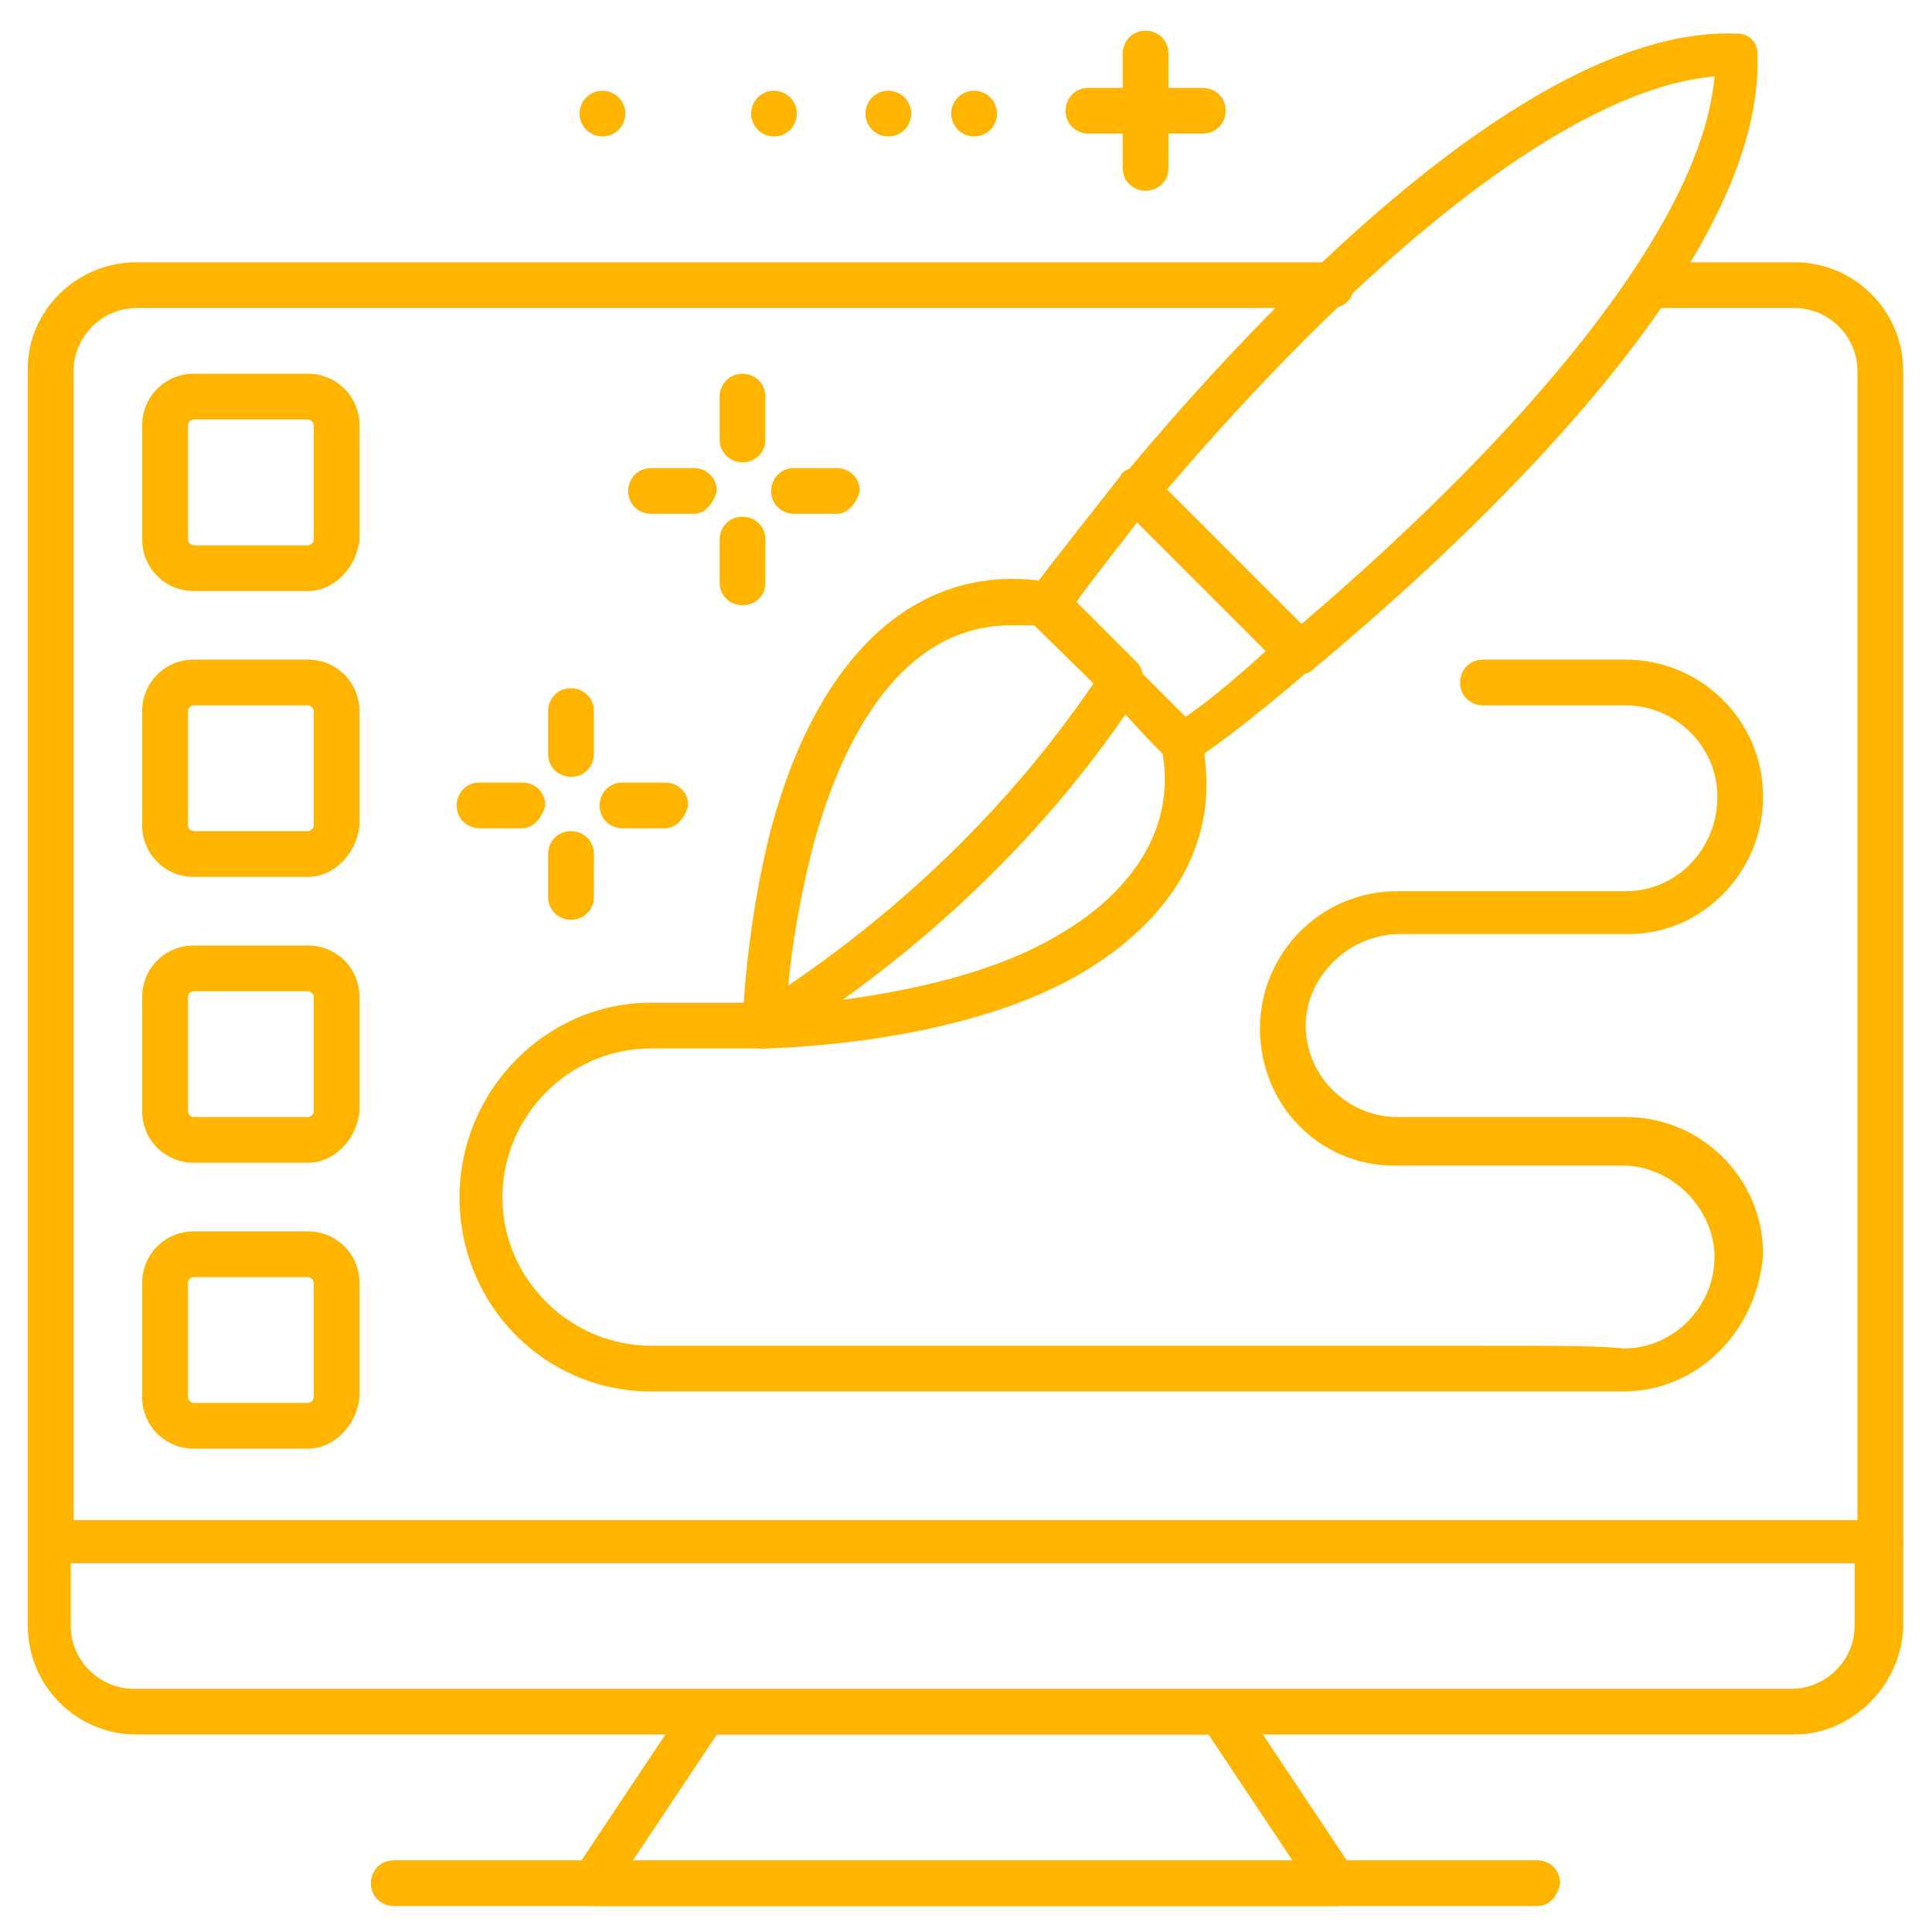 <svg xmlns="http://www.w3.org/2000/svg" xmlns:xlink="http://www.w3.org/1999/xlink" width="1024" viewBox="0 0 768 768" height="1024" preserveAspectRatio="xMidYMid meet"><defs><clipPath id="f658639fdc"><path d="M 227 672 L 541 672 L 541 757.68 L 227 757.68 Z M 227 672 " clip-rule="nonzero"></path></clipPath><clipPath id="7a3365511d"><path d="M 147 739 L 621 739 L 621 757.68 L 147 757.68 Z M 147 739 " clip-rule="nonzero"></path></clipPath></defs><path fill="#ffb400" d="M 747.453 621.312 L 20.16 621.312 C 15.613 621.312 11.066 617.902 11.066 612.223 L 11.066 146.301 C 11.066 123.57 30.387 104.254 54.25 104.254 L 529.266 104.254 C 533.812 104.254 538.355 107.66 538.355 113.344 C 538.355 117.891 534.945 122.434 529.266 122.434 L 54.25 122.434 C 40.613 122.434 29.25 133.797 29.25 147.434 L 29.25 604.266 L 738.363 604.266 L 738.363 147.434 C 738.363 133.797 727 122.434 713.363 122.434 L 656.543 122.434 C 651.996 122.434 647.449 119.027 647.449 113.344 C 647.449 107.66 651.996 104.254 656.543 104.254 L 713.363 104.254 C 737.227 104.254 756.543 123.57 756.543 147.434 L 756.543 613.359 C 755.406 617.902 752 621.312 747.453 621.312 Z M 747.453 621.312 " fill-opacity="1" fill-rule="nonzero"></path><g clip-path="url(#f658639fdc)"><path fill="#ffb400" d="M 531.539 757.68 L 236.074 757.68 C 232.664 757.68 230.391 755.41 228.121 753.137 C 226.984 750.863 226.984 747.453 228.121 744.043 L 273.574 675.859 C 274.711 673.586 278.121 672.453 280.395 672.453 L 486.082 672.453 C 489.492 672.453 491.766 673.586 492.898 675.859 L 538.355 744.043 C 540.629 746.316 540.629 749.727 538.355 753.137 C 537.219 755.41 533.812 757.68 531.539 757.68 Z M 250.848 740.637 L 514.492 740.637 L 480.398 689.496 L 284.938 689.496 Z M 250.848 740.637 " fill-opacity="1" fill-rule="nonzero"></path></g><g clip-path="url(#7a3365511d)"><path fill="#ffb400" d="M 611.086 757.68 L 156.527 757.68 C 151.98 757.68 147.434 754.273 147.434 748.59 C 147.434 744.043 150.844 739.5 156.527 739.5 L 611.086 739.5 C 615.633 739.5 620.176 742.906 620.176 748.59 C 619.039 754.273 615.633 757.68 611.086 757.68 Z M 611.086 757.68 " fill-opacity="1" fill-rule="nonzero"></path></g><path fill="#ffb400" d="M 713.363 689.496 L 54.25 689.496 C 30.387 689.496 11.066 670.18 11.066 646.312 L 11.066 612.223 C 11.066 607.676 14.477 604.266 20.16 604.266 L 747.453 604.266 C 752 604.266 756.543 607.676 756.543 613.359 L 756.543 647.449 C 755.406 670.18 736.09 689.496 713.363 689.496 Z M 28.113 621.312 L 28.113 646.312 C 28.113 659.949 39.477 671.316 53.113 671.316 L 712.227 671.316 C 725.863 671.316 737.227 659.949 737.227 646.312 L 737.227 621.312 Z M 28.113 621.312 " fill-opacity="1" fill-rule="nonzero"></path><path fill="#ffb400" d="M 303.121 416.762 C 299.711 416.762 296.305 414.488 295.168 411.078 C 294.031 407.672 295.168 403.125 298.574 401.988 C 380.398 349.715 423.578 290.621 438.352 266.758 C 439.488 264.484 441.762 263.348 444.035 263.348 C 446.309 263.348 449.719 264.484 450.852 265.621 C 461.082 275.848 471.309 286.074 475.855 291.758 C 476.992 292.895 478.129 294.031 478.129 296.305 C 484.945 332.668 467.898 364.488 429.262 387.215 C 380.398 415.625 306.531 416.762 303.121 416.762 C 304.258 416.762 304.258 416.762 303.121 416.762 Z M 447.445 283.805 C 430.398 308.805 395.172 354.262 334.941 397.441 C 359.941 394.035 395.172 387.215 421.309 371.305 C 442.898 358.805 467.898 334.941 462.219 299.711 C 458.809 296.305 453.125 290.621 447.445 283.805 Z M 447.445 283.805 " fill-opacity="1" fill-rule="nonzero"></path><path fill="#ffb400" d="M 303.121 416.762 C 301.984 416.762 299.711 416.762 298.578 415.625 C 296.305 414.488 295.168 411.078 295.168 407.672 C 295.168 406.535 296.305 369.031 306.531 329.258 C 325.852 257.664 366.762 222.438 417.898 231.527 C 419.035 231.527 421.309 232.664 422.445 233.801 C 425.852 237.211 431.535 242.895 438.352 249.711 L 451.988 263.348 C 454.262 265.621 455.398 270.168 453.125 273.574 C 437.215 297.441 392.898 359.941 308.805 414.488 C 306.531 416.762 305.395 416.762 303.121 416.762 Z M 401.988 248.574 C 354.258 248.574 332.668 301.984 323.578 334.941 C 317.895 356.531 314.484 378.125 313.348 391.762 C 380.398 346.305 417.898 296.305 434.945 271.305 L 425.852 262.211 C 420.172 256.531 415.625 251.984 412.215 248.574 C 408.809 248.574 404.262 248.574 401.988 248.574 Z M 314.484 332.668 Z M 314.484 332.668 " fill-opacity="1" fill-rule="nonzero"></path><path fill="#ffb400" d="M 516.766 267.895 C 514.492 267.895 512.219 266.758 511.082 265.621 L 446.309 200.848 C 442.898 197.438 442.898 192.891 446.309 189.48 C 501.992 122.434 608.812 9.93 690.633 13.34 C 695.18 13.34 698.59 16.75 698.59 21.297 C 701.996 103.117 589.492 209.938 522.445 265.621 C 520.172 267.895 519.039 267.895 516.766 267.895 Z M 463.355 195.164 L 516.766 248.574 C 617.902 162.207 676.996 83.797 681.543 30.387 C 628.133 34.934 549.719 94.023 463.355 195.164 Z M 463.355 195.164 " fill-opacity="1" fill-rule="nonzero"></path><path fill="#ffb400" d="M 471.309 304.258 C 469.035 304.258 466.762 303.121 465.625 301.984 L 409.941 247.438 C 406.535 244.027 406.535 239.484 408.809 236.074 C 408.809 236.074 423.578 216.754 445.172 189.48 C 446.309 187.211 448.582 186.074 450.855 186.074 C 453.125 186.074 455.398 187.211 457.672 188.344 L 522.445 253.121 C 523.582 254.258 524.719 257.664 524.719 259.938 C 524.719 262.211 523.582 264.484 521.309 265.621 C 495.172 288.348 475.855 301.984 474.719 301.984 C 474.719 304.258 472.445 304.258 471.309 304.258 Z M 426.988 240.621 L 471.309 284.941 C 478.129 280.395 489.492 271.305 503.129 258.801 L 451.988 207.664 C 440.625 222.438 431.535 233.801 426.988 240.621 Z M 426.988 240.621 " fill-opacity="1" fill-rule="nonzero"></path><path fill="#ffb400" d="M 645.176 553.129 C 641.77 553.129 258.801 553.129 258.801 553.129 C 216.754 553.129 182.664 519.039 182.664 475.855 C 182.664 433.809 216.754 398.578 258.801 398.578 L 304.258 398.578 C 308.805 398.578 313.348 401.988 313.348 407.672 C 313.348 412.215 309.941 416.762 304.258 416.762 L 258.801 416.762 C 225.848 416.762 199.711 444.035 199.711 475.855 C 199.711 508.809 226.984 534.945 258.801 534.945 L 584.949 534.945 C 619.039 534.945 637.223 534.945 645.176 536.082 C 665.633 536.082 681.543 519.039 681.543 499.719 C 681.543 480.398 664.496 463.355 645.176 463.355 L 554.266 463.355 C 524.719 463.355 500.855 439.488 500.855 408.809 C 500.855 379.262 524.719 354.262 555.402 354.262 L 646.312 354.262 C 666.77 354.262 682.68 337.215 682.68 316.758 C 682.68 296.305 665.633 280.395 646.312 280.395 L 589.492 280.395 C 584.949 280.395 580.402 276.984 580.402 271.305 C 580.402 266.758 583.812 262.211 589.492 262.211 L 646.312 262.211 C 675.859 262.211 700.859 286.074 700.859 316.758 C 700.859 346.305 676.996 371.305 647.449 371.305 L 556.539 371.305 C 536.082 371.305 519.039 388.352 519.039 407.672 C 519.039 428.125 536.082 444.035 555.402 444.035 L 646.312 444.035 C 675.859 444.035 700.859 467.898 700.859 498.582 C 698.59 529.266 674.723 553.129 645.176 553.129 Z M 645.176 553.129 " fill-opacity="1" fill-rule="nonzero"></path><path fill="#ffb400" d="M 122.434 234.938 L 76.98 234.938 C 65.613 234.938 56.523 225.848 56.523 214.484 L 56.523 169.027 C 56.523 157.664 65.613 148.57 76.98 148.57 L 122.434 148.57 C 133.797 148.57 142.891 157.664 142.891 169.027 L 142.891 214.484 C 141.754 225.848 132.66 234.938 122.434 234.938 Z M 76.98 166.754 C 75.844 166.754 74.707 167.891 74.707 169.027 L 74.707 214.484 C 74.707 215.621 75.844 216.754 76.98 216.754 L 122.434 216.754 C 123.57 216.754 124.707 215.621 124.707 214.484 L 124.707 169.027 C 124.707 167.891 123.57 166.754 122.434 166.754 Z M 76.98 166.754 " fill-opacity="1" fill-rule="nonzero"></path><path fill="#ffb400" d="M 122.434 348.578 L 76.98 348.578 C 65.613 348.578 56.523 339.488 56.523 328.121 L 56.523 282.668 C 56.523 271.305 65.613 262.211 76.98 262.211 L 122.434 262.211 C 133.797 262.211 142.891 271.305 142.891 282.668 L 142.891 328.121 C 141.754 339.488 132.66 348.578 122.434 348.578 Z M 76.98 280.395 C 75.844 280.395 74.707 281.531 74.707 282.668 L 74.707 328.121 C 74.707 329.258 75.844 330.395 76.98 330.395 L 122.434 330.395 C 123.57 330.395 124.707 329.258 124.707 328.121 L 124.707 282.668 C 124.707 281.531 123.57 280.395 122.434 280.395 Z M 76.98 280.395 " fill-opacity="1" fill-rule="nonzero"></path><path fill="#ffb400" d="M 122.434 462.219 L 76.98 462.219 C 65.613 462.219 56.523 453.125 56.523 441.762 L 56.523 396.305 C 56.523 384.941 65.613 375.852 76.98 375.852 L 122.434 375.852 C 133.797 375.852 142.891 384.941 142.891 396.305 L 142.891 441.762 C 141.754 453.125 132.66 462.219 122.434 462.219 Z M 76.98 394.035 C 75.844 394.035 74.707 395.172 74.707 396.305 L 74.707 441.762 C 74.707 442.898 75.844 444.035 76.98 444.035 L 122.434 444.035 C 123.57 444.035 124.707 442.898 124.707 441.762 L 124.707 396.305 C 124.707 395.172 123.57 394.035 122.434 394.035 Z M 76.98 394.035 " fill-opacity="1" fill-rule="nonzero"></path><path fill="#ffb400" d="M 122.434 575.859 L 76.98 575.859 C 65.613 575.859 56.523 566.766 56.523 555.402 L 56.523 509.945 C 56.523 498.582 65.613 489.492 76.98 489.492 L 122.434 489.492 C 133.797 489.492 142.891 498.582 142.891 509.945 L 142.891 555.402 C 141.754 566.766 132.66 575.859 122.434 575.859 Z M 76.98 507.672 C 75.844 507.672 74.707 508.809 74.707 509.945 L 74.707 555.402 C 74.707 556.539 75.844 557.676 76.98 557.676 L 122.434 557.676 C 123.57 557.676 124.707 556.539 124.707 555.402 L 124.707 509.945 C 124.707 508.809 123.57 507.672 122.434 507.672 Z M 76.98 507.672 " fill-opacity="1" fill-rule="nonzero"></path><path fill="#ffb400" d="M 455.398 75.844 C 450.852 75.844 446.309 72.434 446.309 66.75 L 446.309 21.297 C 446.309 16.75 449.719 12.203 455.398 12.203 C 459.945 12.203 464.492 15.613 464.492 21.297 L 464.492 66.75 C 464.492 72.434 459.945 75.844 455.398 75.844 Z M 455.398 75.844 " fill-opacity="1" fill-rule="nonzero"></path><path fill="#ffb400" d="M 478.129 53.113 L 432.672 53.113 C 428.125 53.113 423.578 49.707 423.578 44.023 C 423.578 39.477 426.988 34.934 432.672 34.934 L 478.129 34.934 C 482.672 34.934 487.219 38.34 487.219 44.023 C 487.219 49.707 482.672 53.113 478.129 53.113 Z M 478.129 53.113 " fill-opacity="1" fill-rule="nonzero"></path><path fill="#ffb400" d="M 396.305 45.16 C 396.305 45.758 396.25 46.348 396.133 46.934 C 396.016 47.52 395.844 48.086 395.613 48.637 C 395.387 49.191 395.105 49.715 394.773 50.211 C 394.441 50.707 394.066 51.164 393.645 51.59 C 393.223 52.012 392.762 52.387 392.266 52.719 C 391.77 53.051 391.246 53.332 390.695 53.559 C 390.145 53.789 389.574 53.961 388.988 54.074 C 388.402 54.191 387.812 54.25 387.215 54.25 C 386.617 54.25 386.027 54.191 385.441 54.074 C 384.855 53.961 384.289 53.789 383.734 53.559 C 383.184 53.332 382.66 53.051 382.164 52.719 C 381.668 52.387 381.207 52.012 380.785 51.59 C 380.363 51.164 379.988 50.707 379.656 50.211 C 379.324 49.715 379.043 49.191 378.816 48.637 C 378.586 48.086 378.414 47.52 378.297 46.934 C 378.184 46.348 378.125 45.758 378.125 45.16 C 378.125 44.562 378.184 43.973 378.297 43.387 C 378.414 42.801 378.586 42.23 378.816 41.68 C 379.043 41.129 379.324 40.605 379.656 40.109 C 379.988 39.613 380.363 39.152 380.785 38.73 C 381.207 38.309 381.668 37.934 382.164 37.602 C 382.66 37.27 383.184 36.988 383.734 36.762 C 384.289 36.531 384.855 36.359 385.441 36.242 C 386.027 36.125 386.617 36.066 387.215 36.066 C 387.812 36.066 388.402 36.125 388.988 36.242 C 389.574 36.359 390.145 36.531 390.695 36.762 C 391.246 36.988 391.77 37.27 392.266 37.602 C 392.762 37.934 393.223 38.309 393.645 38.73 C 394.066 39.152 394.441 39.613 394.773 40.109 C 395.105 40.605 395.387 41.129 395.613 41.68 C 395.844 42.23 396.016 42.801 396.133 43.387 C 396.25 43.973 396.305 44.562 396.305 45.16 Z M 396.305 45.16 " fill-opacity="1" fill-rule="nonzero"></path><path fill="#ffb400" d="M 362.215 45.16 C 362.215 45.758 362.156 46.348 362.039 46.934 C 361.922 47.52 361.75 48.086 361.523 48.637 C 361.293 49.191 361.016 49.715 360.684 50.211 C 360.352 50.707 359.973 51.164 359.551 51.59 C 359.129 52.012 358.672 52.387 358.176 52.719 C 357.676 53.051 357.152 53.332 356.602 53.559 C 356.051 53.789 355.48 53.961 354.898 54.074 C 354.312 54.191 353.719 54.25 353.125 54.25 C 352.527 54.25 351.934 54.191 351.352 54.074 C 350.766 53.961 350.195 53.789 349.645 53.559 C 349.094 53.332 348.57 53.051 348.074 52.719 C 347.574 52.387 347.117 52.012 346.695 51.59 C 346.273 51.164 345.895 50.707 345.562 50.211 C 345.234 49.715 344.953 49.191 344.723 48.637 C 344.496 48.086 344.324 47.52 344.207 46.934 C 344.09 46.348 344.031 45.758 344.031 45.16 C 344.031 44.562 344.09 43.973 344.207 43.387 C 344.324 42.801 344.496 42.23 344.723 41.68 C 344.953 41.129 345.234 40.605 345.562 40.109 C 345.895 39.613 346.273 39.152 346.695 38.73 C 347.117 38.309 347.574 37.934 348.074 37.602 C 348.57 37.27 349.094 36.988 349.645 36.762 C 350.195 36.531 350.766 36.359 351.352 36.242 C 351.934 36.125 352.527 36.066 353.125 36.066 C 353.719 36.066 354.312 36.125 354.898 36.242 C 355.48 36.359 356.051 36.531 356.602 36.762 C 357.152 36.988 357.68 37.27 358.176 37.602 C 358.672 37.934 359.129 38.309 359.551 38.73 C 359.973 39.152 360.352 39.613 360.684 40.109 C 361.016 40.605 361.293 41.129 361.523 41.68 C 361.75 42.23 361.922 42.801 362.039 43.387 C 362.156 43.973 362.215 44.562 362.215 45.16 Z M 362.215 45.16 " fill-opacity="1" fill-rule="nonzero"></path><path fill="#ffb400" d="M 316.758 45.16 C 316.758 45.758 316.699 46.348 316.582 46.934 C 316.469 47.52 316.297 48.086 316.066 48.637 C 315.84 49.191 315.559 49.715 315.227 50.211 C 314.895 50.707 314.52 51.164 314.098 51.59 C 313.672 52.012 313.215 52.387 312.719 52.719 C 312.223 53.051 311.699 53.332 311.145 53.559 C 310.594 53.789 310.027 53.961 309.441 54.074 C 308.855 54.191 308.266 54.25 307.668 54.25 C 307.07 54.25 306.48 54.191 305.895 54.074 C 305.309 53.961 304.738 53.789 304.188 53.559 C 303.637 53.332 303.113 53.051 302.617 52.719 C 302.121 52.387 301.66 52.012 301.238 51.59 C 300.816 51.164 300.441 50.707 300.109 50.211 C 299.777 49.715 299.496 49.191 299.27 48.637 C 299.039 48.086 298.867 47.52 298.75 46.934 C 298.633 46.348 298.574 45.758 298.578 45.16 C 298.574 44.562 298.633 43.973 298.75 43.387 C 298.867 42.801 299.039 42.23 299.27 41.68 C 299.496 41.129 299.777 40.605 300.109 40.109 C 300.441 39.613 300.816 39.152 301.238 38.73 C 301.66 38.309 302.121 37.934 302.617 37.602 C 303.113 37.27 303.637 36.988 304.188 36.762 C 304.738 36.531 305.309 36.359 305.895 36.242 C 306.48 36.125 307.07 36.066 307.668 36.066 C 308.266 36.066 308.855 36.125 309.441 36.242 C 310.027 36.359 310.594 36.531 311.145 36.762 C 311.699 36.988 312.223 37.27 312.719 37.602 C 313.215 37.934 313.672 38.309 314.098 38.73 C 314.52 39.152 314.895 39.613 315.227 40.109 C 315.559 40.605 315.84 41.129 316.066 41.68 C 316.297 42.23 316.469 42.801 316.582 43.387 C 316.699 43.973 316.758 44.562 316.758 45.16 Z M 316.758 45.16 " fill-opacity="1" fill-rule="nonzero"></path><path fill="#ffb400" d="M 248.574 45.16 C 248.574 45.758 248.516 46.348 248.398 46.934 C 248.285 47.52 248.109 48.086 247.883 48.637 C 247.652 49.191 247.375 49.715 247.043 50.211 C 246.711 50.707 246.336 51.164 245.91 51.59 C 245.488 52.012 245.031 52.387 244.535 52.719 C 244.039 53.051 243.516 53.332 242.961 53.559 C 242.41 53.789 241.844 53.961 241.258 54.074 C 240.672 54.191 240.082 54.25 239.484 54.25 C 238.887 54.25 238.297 54.191 237.711 54.074 C 237.125 53.961 236.555 53.789 236.004 53.559 C 235.453 53.332 234.93 53.051 234.434 52.719 C 233.938 52.387 233.477 52.012 233.055 51.59 C 232.633 51.164 232.258 50.707 231.926 50.211 C 231.594 49.715 231.312 49.191 231.086 48.637 C 230.855 48.086 230.684 47.52 230.566 46.934 C 230.449 46.348 230.391 45.758 230.391 45.16 C 230.391 44.562 230.449 43.973 230.566 43.387 C 230.684 42.801 230.855 42.23 231.086 41.68 C 231.312 41.129 231.594 40.605 231.926 40.109 C 232.258 39.613 232.633 39.152 233.055 38.73 C 233.477 38.309 233.938 37.934 234.434 37.602 C 234.93 37.27 235.453 36.988 236.004 36.762 C 236.555 36.531 237.125 36.359 237.711 36.242 C 238.297 36.125 238.887 36.066 239.484 36.066 C 240.082 36.066 240.672 36.125 241.258 36.242 C 241.844 36.359 242.41 36.531 242.961 36.762 C 243.516 36.988 244.039 37.27 244.535 37.602 C 245.031 37.934 245.488 38.309 245.91 38.73 C 246.336 39.152 246.711 39.613 247.043 40.109 C 247.375 40.605 247.652 41.129 247.883 41.68 C 248.109 42.23 248.285 42.801 248.398 43.387 C 248.516 43.973 248.574 44.562 248.574 45.16 Z M 248.574 45.16 " fill-opacity="1" fill-rule="nonzero"></path><path fill="#ffb400" d="M 207.664 329.258 L 190.617 329.258 C 186.074 329.258 181.527 325.852 181.527 320.168 C 181.527 315.621 184.938 311.078 190.617 311.078 L 207.664 311.078 C 212.211 311.078 216.754 314.484 216.754 320.168 C 215.617 324.715 212.211 329.258 207.664 329.258 Z M 207.664 329.258 " fill-opacity="1" fill-rule="nonzero"></path><path fill="#ffb400" d="M 264.484 329.258 L 247.438 329.258 C 242.895 329.258 238.348 325.852 238.348 320.168 C 238.348 315.621 241.758 311.078 247.438 311.078 L 264.484 311.078 C 269.031 311.078 273.574 314.484 273.574 320.168 C 272.438 324.715 269.031 329.258 264.484 329.258 Z M 264.484 329.258 " fill-opacity="1" fill-rule="nonzero"></path><path fill="#ffb400" d="M 226.984 365.625 C 222.438 365.625 217.891 362.215 217.891 356.531 L 217.891 339.488 C 217.891 334.941 221.301 330.395 226.984 330.395 C 231.527 330.395 236.074 333.805 236.074 339.488 L 236.074 356.531 C 236.074 362.215 231.527 365.625 226.984 365.625 Z M 226.984 365.625 " fill-opacity="1" fill-rule="nonzero"></path><path fill="#ffb400" d="M 226.984 308.805 C 222.438 308.805 217.891 305.395 217.891 299.711 L 217.891 282.668 C 217.891 278.121 221.301 273.574 226.984 273.574 C 231.527 273.574 236.074 276.984 236.074 282.668 L 236.074 299.711 C 236.074 305.395 231.527 308.805 226.984 308.805 Z M 226.984 308.805 " fill-opacity="1" fill-rule="nonzero"></path><path fill="#ffb400" d="M 275.848 204.254 L 258.801 204.254 C 254.258 204.254 249.711 200.848 249.711 195.164 C 249.711 190.617 253.121 186.074 258.801 186.074 L 275.848 186.074 C 280.395 186.074 284.938 189.48 284.938 195.164 C 283.805 199.711 280.395 204.254 275.848 204.254 Z M 275.848 204.254 " fill-opacity="1" fill-rule="nonzero"></path><path fill="#ffb400" d="M 332.668 204.254 L 315.621 204.254 C 311.078 204.254 306.531 200.848 306.531 195.164 C 306.531 190.617 309.941 186.074 315.621 186.074 L 332.668 186.074 C 337.215 186.074 341.758 189.48 341.758 195.164 C 340.621 199.711 337.215 204.254 332.668 204.254 Z M 332.668 204.254 " fill-opacity="1" fill-rule="nonzero"></path><path fill="#ffb400" d="M 295.168 240.621 C 290.621 240.621 286.074 237.211 286.074 231.527 L 286.074 214.484 C 286.074 209.938 289.484 205.391 295.168 205.391 C 299.711 205.391 304.258 208.801 304.258 214.484 L 304.258 231.527 C 304.258 237.211 299.711 240.621 295.168 240.621 Z M 295.168 240.621 " fill-opacity="1" fill-rule="nonzero"></path><path fill="#ffb400" d="M 295.168 183.801 C 290.621 183.801 286.074 180.391 286.074 174.707 L 286.074 157.664 C 286.074 153.117 289.484 148.57 295.168 148.57 C 299.711 148.57 304.258 151.98 304.258 157.664 L 304.258 174.707 C 304.258 180.391 299.711 183.801 295.168 183.801 Z M 295.168 183.801 " fill-opacity="1" fill-rule="nonzero"></path></svg>
